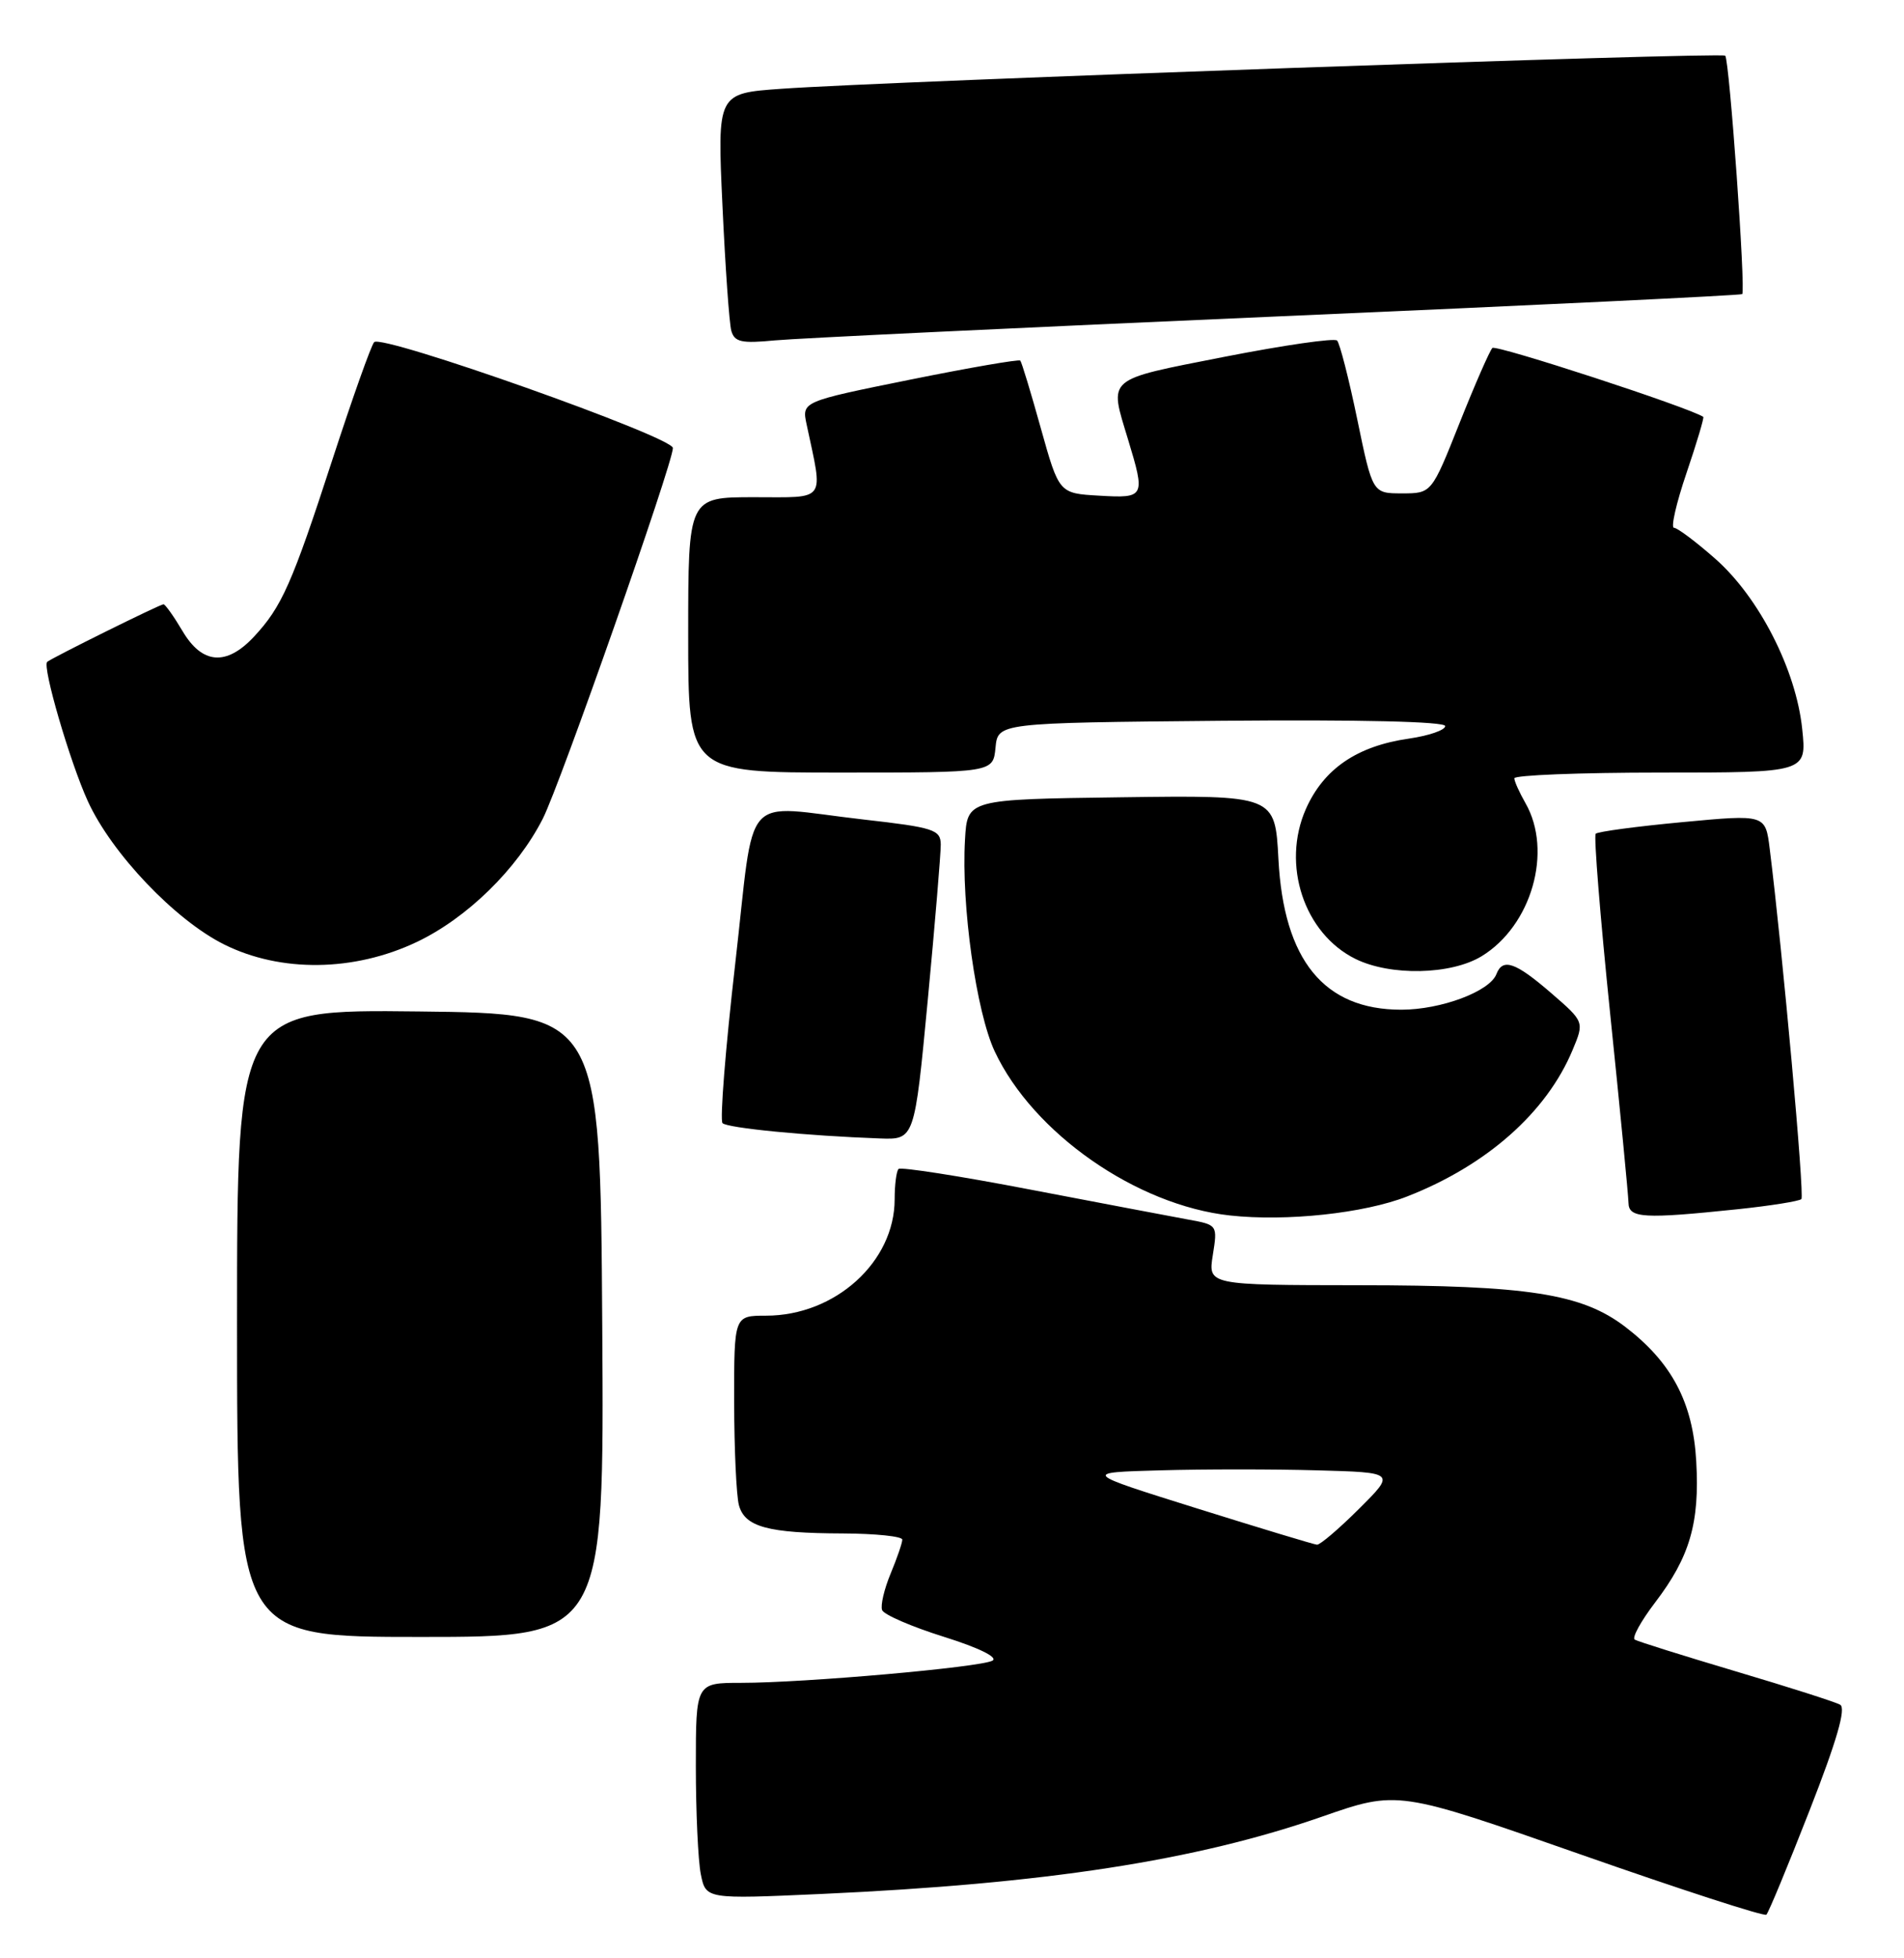 <?xml version="1.0" encoding="UTF-8" standalone="no"?>
<!DOCTYPE svg PUBLIC "-//W3C//DTD SVG 1.1//EN" "http://www.w3.org/Graphics/SVG/1.1/DTD/svg11.dtd" >
<svg xmlns="http://www.w3.org/2000/svg" xmlns:xlink="http://www.w3.org/1999/xlink" version="1.1" viewBox="0 0 249 256">
 <g >
 <path fill="currentColor"
d=" M 236.65 236.68 C 240.22 227.56 241.45 223.30 240.65 222.86 C 240.02 222.50 233.88 220.54 227.00 218.50 C 220.12 216.45 214.18 214.59 213.79 214.35 C 213.39 214.12 214.59 211.94 216.44 209.51 C 220.99 203.55 222.29 199.10 221.83 191.05 C 221.40 183.34 218.62 178.10 212.52 173.44 C 206.86 169.13 199.83 168.03 177.74 168.02 C 157.98 168.00 157.98 168.00 158.61 164.07 C 159.23 160.14 159.23 160.13 155.37 159.43 C 153.24 159.04 143.97 157.28 134.76 155.52 C 125.56 153.75 117.80 152.54 117.51 152.82 C 117.23 153.10 117.00 154.88 117.00 156.78 C 117.00 164.97 109.23 172.00 100.18 172.00 C 96.00 172.00 96.00 172.00 96.01 183.25 C 96.02 189.44 96.30 195.52 96.63 196.76 C 97.40 199.62 100.40 200.44 110.25 200.47 C 114.51 200.49 118.00 200.85 118.00 201.28 C 118.00 201.71 117.31 203.71 116.47 205.73 C 115.63 207.75 115.13 209.89 115.36 210.49 C 115.59 211.09 119.22 212.66 123.43 213.98 C 128.00 215.41 130.56 216.67 129.79 217.10 C 128.23 217.97 105.23 220.00 96.95 220.00 C 91.00 220.00 91.00 220.00 91.00 230.87 C 91.00 236.86 91.29 243.22 91.65 245.02 C 92.31 248.28 92.31 248.28 107.40 247.60 C 136.72 246.27 156.38 243.24 172.87 237.50 C 182.78 234.05 182.78 234.05 206.64 242.41 C 219.76 247.01 230.72 250.57 231.00 250.31 C 231.28 250.06 233.82 243.92 236.65 236.68 Z  M 78.76 173.25 C 78.50 132.50 78.50 132.50 54.75 132.23 C 31.00 131.96 31.00 131.96 31.00 172.98 C 31.00 214.00 31.00 214.00 55.01 214.00 C 79.02 214.00 79.02 214.00 78.76 173.25 Z  M 184.01 156.42 C 194.42 152.36 202.25 145.43 205.65 137.29 C 207.20 133.58 207.20 133.58 202.85 129.82 C 198.19 125.79 196.52 125.21 195.70 127.34 C 194.83 129.62 188.45 132.00 183.25 132.00 C 173.15 132.00 167.88 125.54 167.19 112.32 C 166.75 103.96 166.75 103.96 146.62 104.23 C 126.50 104.50 126.50 104.50 126.20 109.77 C 125.70 118.35 127.67 132.31 130.09 137.46 C 135.11 148.15 148.63 157.57 160.85 158.90 C 168.22 159.71 178.39 158.62 184.01 156.42 Z  M 227.29 158.08 C 231.57 157.63 235.30 157.03 235.58 156.76 C 236.01 156.33 233.13 124.48 231.44 110.98 C 230.88 106.46 230.88 106.46 220.01 107.48 C 214.03 108.04 208.93 108.72 208.68 109.00 C 208.42 109.28 209.27 119.85 210.57 132.50 C 211.88 145.15 212.95 156.29 212.97 157.25 C 213.00 159.26 214.95 159.37 227.29 158.08 Z  M 121.33 130.75 C 122.28 120.71 123.04 111.55 123.03 110.39 C 123.00 108.47 122.13 108.18 112.96 107.14 C 96.68 105.29 98.81 102.89 96.14 126.08 C 94.87 137.12 94.13 146.46 94.49 146.83 C 95.13 147.47 105.54 148.49 115.05 148.83 C 119.60 149.00 119.60 149.00 121.33 130.75 Z  M 193.76 125.01 C 200.30 121.02 203.09 111.29 199.50 105.00 C 198.71 103.62 198.05 102.16 198.04 101.75 C 198.02 101.34 206.61 101.00 217.14 101.00 C 236.28 101.00 236.28 101.00 235.69 95.33 C 234.90 87.59 230.05 78.09 224.32 73.05 C 221.79 70.82 219.36 69.00 218.92 69.00 C 218.48 69.00 219.22 65.77 220.56 61.83 C 221.90 57.89 222.88 54.59 222.75 54.50 C 220.95 53.28 195.64 45.02 195.17 45.49 C 194.82 45.85 192.88 50.27 190.87 55.32 C 187.22 64.50 187.22 64.50 183.36 64.50 C 179.50 64.50 179.50 64.50 177.50 54.83 C 176.40 49.51 175.21 44.87 174.86 44.52 C 174.50 44.17 167.87 45.13 160.11 46.65 C 144.47 49.73 145.04 49.25 147.51 57.41 C 149.81 65.00 149.74 65.15 143.75 64.80 C 138.50 64.50 138.50 64.50 136.12 56.00 C 134.82 51.33 133.61 47.34 133.43 47.14 C 133.26 46.95 126.76 48.07 118.99 49.64 C 104.85 52.50 104.85 52.50 105.49 55.50 C 107.67 65.75 108.21 65.00 98.63 65.00 C 90.00 65.00 90.00 65.00 90.00 83.00 C 90.00 101.00 90.00 101.00 109.94 101.00 C 129.87 101.00 129.87 101.00 130.19 97.75 C 130.50 94.50 130.50 94.50 159.75 94.23 C 177.82 94.07 189.00 94.33 189.00 94.92 C 189.00 95.45 186.86 96.18 184.25 96.56 C 177.47 97.53 173.11 100.51 170.78 105.76 C 167.56 113.04 170.54 122.04 177.26 125.36 C 181.85 127.62 189.75 127.45 193.76 125.01 Z  M 54.50 123.15 C 61.07 120.03 67.62 113.63 70.98 107.04 C 73.24 102.60 88.00 60.57 88.00 58.57 C 88.00 57.12 49.93 43.64 48.93 44.73 C 48.54 45.15 46.10 52.02 43.50 60.00 C 38.18 76.35 36.85 79.34 33.20 83.25 C 29.60 87.10 26.43 86.84 23.87 82.50 C 22.73 80.58 21.61 79.00 21.38 79.00 C 20.92 79.00 6.73 86.03 6.17 86.53 C 5.50 87.13 9.16 99.66 11.49 104.75 C 14.61 111.57 22.89 120.27 29.31 123.47 C 36.72 127.16 46.31 127.04 54.50 123.15 Z  M 167.00 41.37 C 200.28 39.93 227.65 38.61 227.84 38.45 C 228.32 38.03 226.17 7.84 225.62 7.28 C 225.13 6.79 116.32 10.60 102.15 11.61 C 93.80 12.20 93.80 12.20 94.48 26.85 C 94.85 34.91 95.37 42.29 95.64 43.25 C 96.06 44.72 96.98 44.92 101.32 44.50 C 104.17 44.23 133.72 42.82 167.00 41.37 Z  M 156.52 197.19 C 141.54 192.50 141.54 192.50 151.77 192.22 C 157.40 192.06 166.61 192.06 172.25 192.22 C 182.50 192.50 182.50 192.50 177.73 197.25 C 175.11 199.86 172.64 201.97 172.23 201.94 C 171.83 201.91 164.76 199.77 156.52 197.19 Z "/>
</g>
</svg>